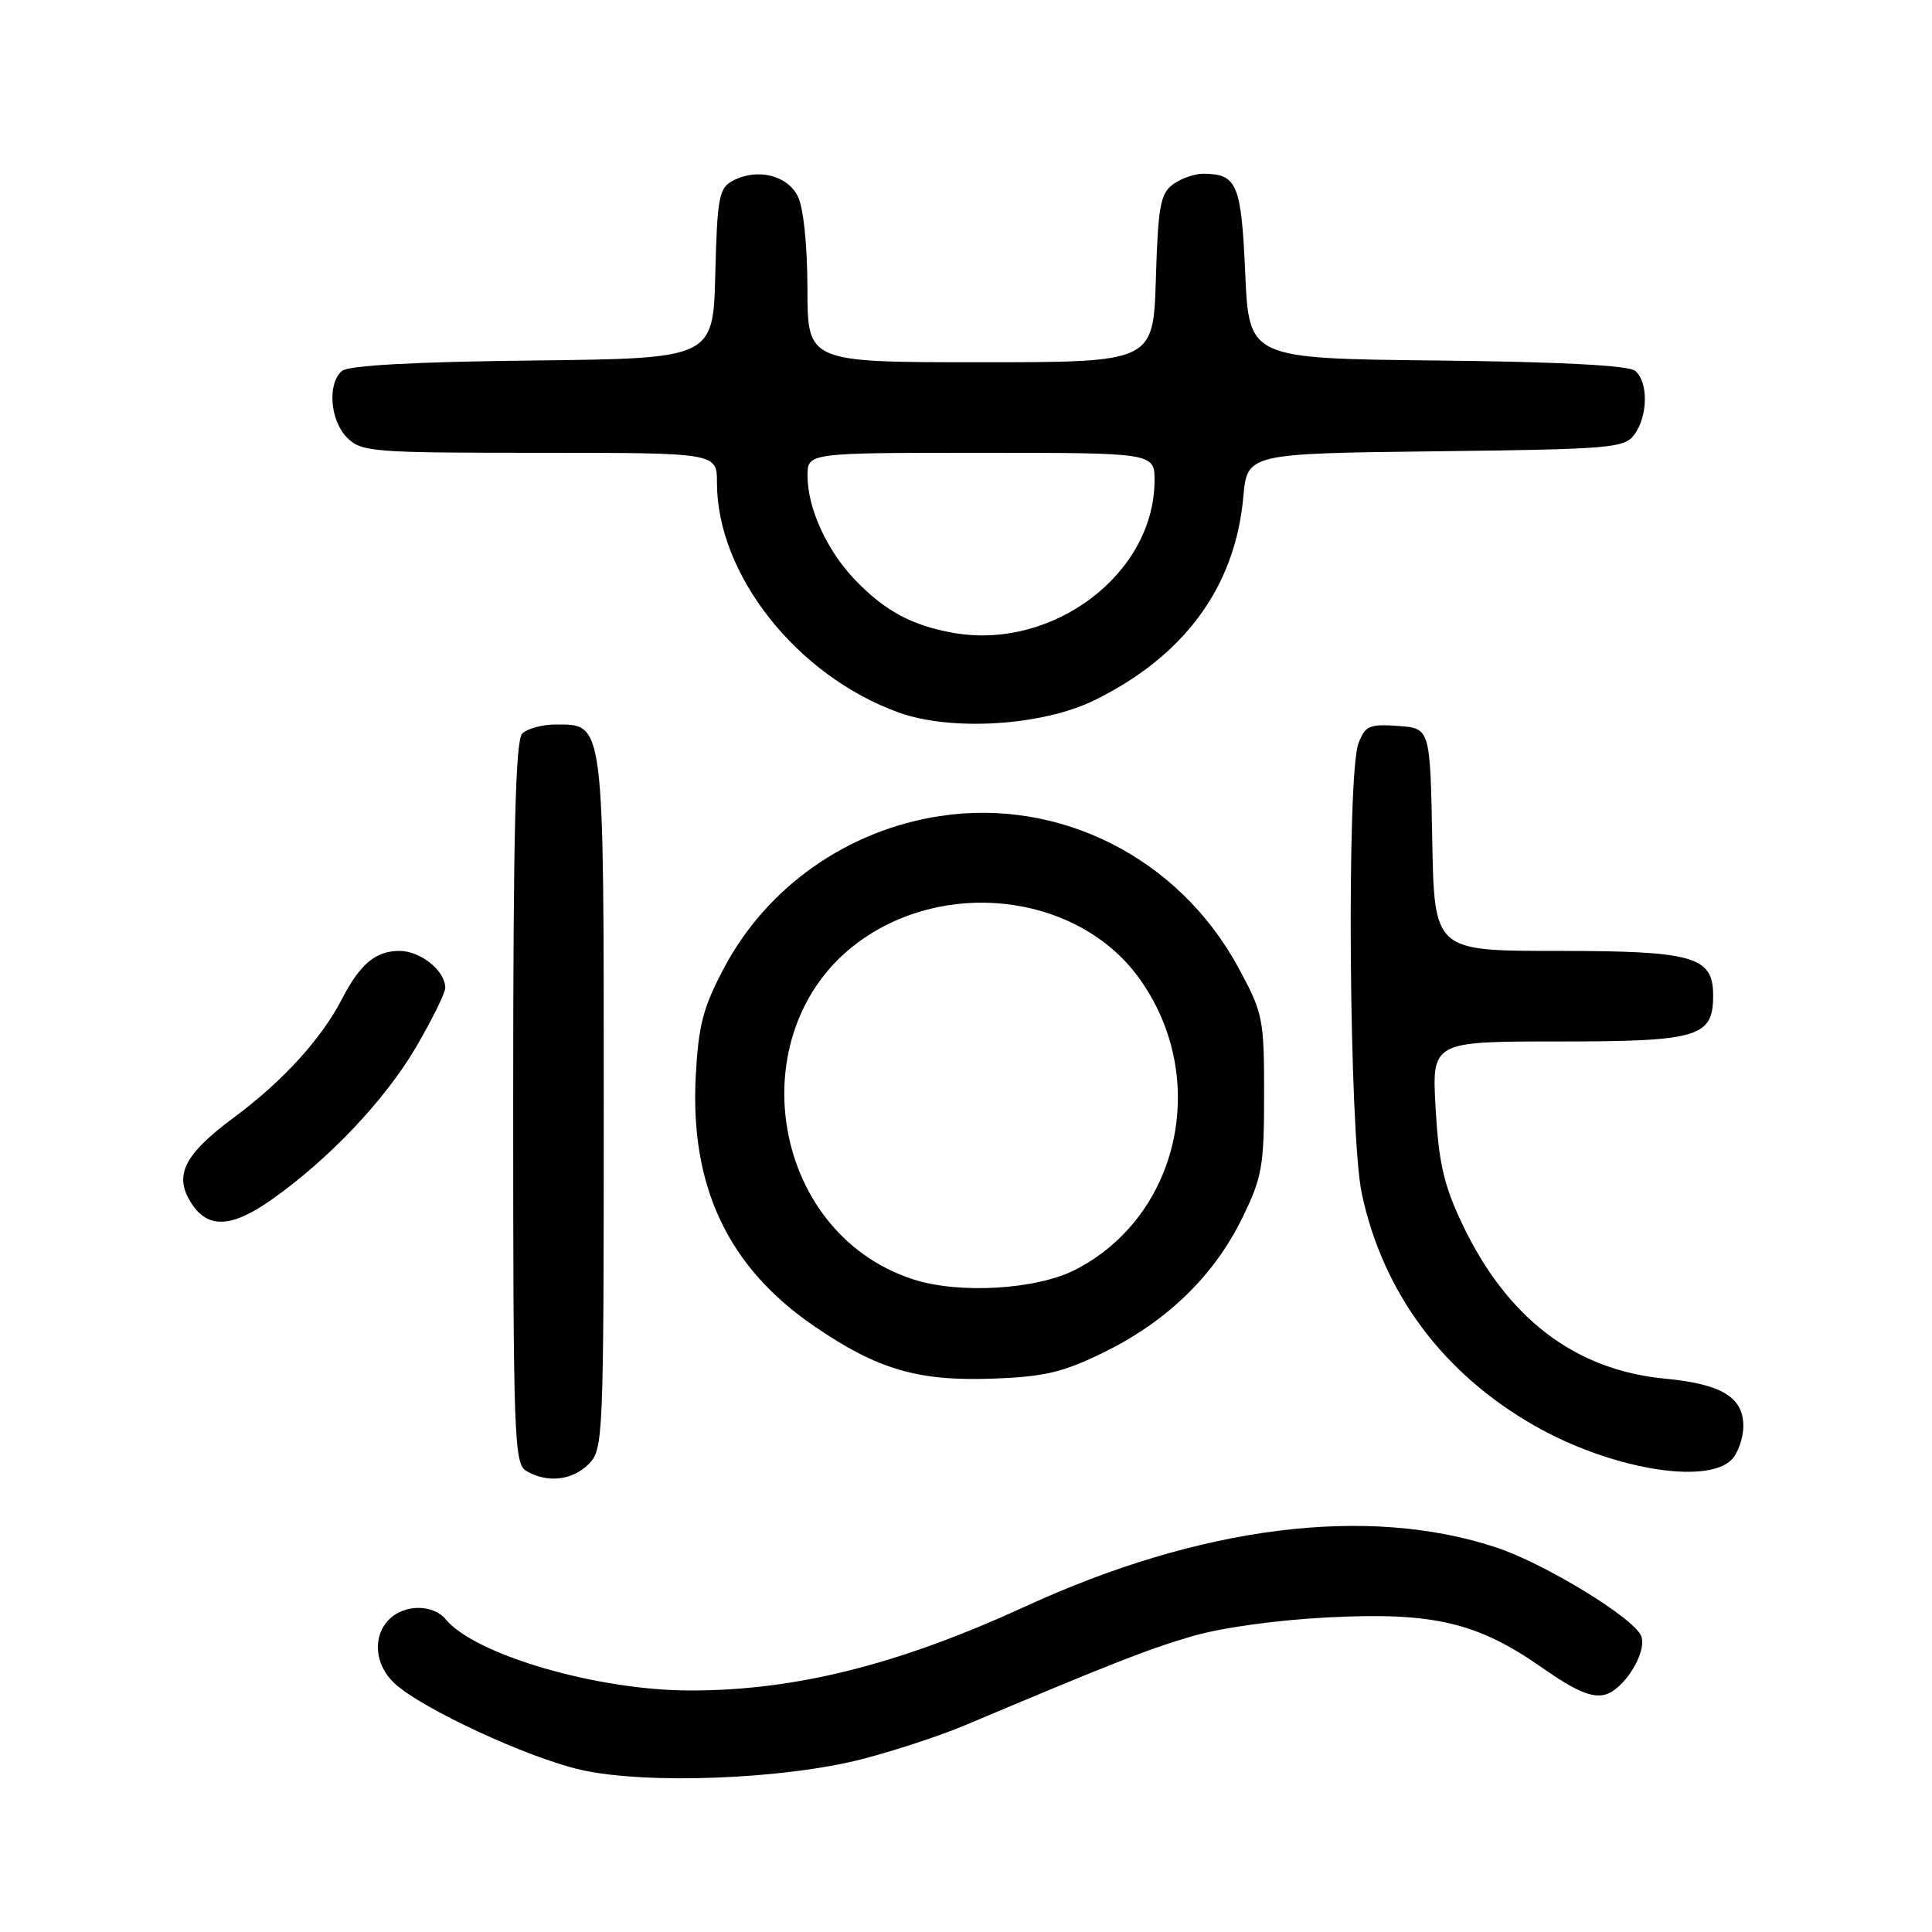 <?xml version="1.0" encoding="UTF-8" standalone="no"?>
<!DOCTYPE svg PUBLIC "-//W3C//DTD SVG 1.1//EN" "http://www.w3.org/Graphics/SVG/1.1/DTD/svg11.dtd" >
<svg xmlns="http://www.w3.org/2000/svg" xmlns:xlink="http://www.w3.org/1999/xlink" version="1.1" viewBox="0 0 256 256">
 <g >
 <path fill="currentColor"
d=" M 114.24 233.09 C 118.50 231.99 124.58 229.99 127.74 228.66 C 147.60 220.29 151.96 218.58 157.89 216.83 C 161.80 215.68 169.21 214.65 176.02 214.31 C 189.97 213.60 195.79 214.98 204.43 221.04 C 208.73 224.05 210.92 224.99 212.63 224.56 C 215.18 223.92 218.29 218.93 217.47 216.79 C 216.57 214.43 204.69 207.17 198.24 205.04 C 181.22 199.41 159.12 202.18 135.89 212.85 C 119.07 220.58 105.45 224.00 91.48 224.00 C 79.18 224.00 62.97 219.29 59.06 214.57 C 57.39 212.55 53.59 212.55 51.57 214.57 C 49.33 216.81 49.63 220.58 52.25 223.03 C 55.83 226.38 69.91 232.91 77.00 234.52 C 85.66 236.47 103.85 235.77 114.24 233.09 Z  M 78.00 194.00 C 79.94 192.06 80.00 190.67 80.00 146.22 C 80.00 95.28 80.09 96.00 73.64 96.00 C 71.86 96.00 69.86 96.54 69.20 97.20 C 68.30 98.10 68.00 110.34 68.00 146.15 C 68.00 190.57 68.12 193.97 69.75 194.92 C 72.53 196.54 75.83 196.17 78.00 194.00 Z  M 229.43 193.43 C 230.29 192.56 231.00 190.55 231.00 188.95 C 231.00 185.14 228.11 183.39 220.63 182.68 C 208.69 181.54 199.69 174.68 193.75 162.17 C 191.33 157.09 190.64 154.09 190.23 146.92 C 189.72 138.00 189.72 138.00 206.53 138.00 C 225.08 138.00 227.00 137.43 227.00 131.90 C 227.00 126.73 224.43 126.00 206.30 126.00 C 190.05 126.00 190.05 126.00 189.78 111.25 C 189.50 96.50 189.50 96.50 185.25 96.19 C 181.45 95.92 180.89 96.16 180.00 98.51 C 178.41 102.69 178.76 150.20 180.44 158.13 C 183.23 171.28 191.20 182.00 203.35 188.92 C 213.31 194.60 226.05 196.80 229.43 193.43 Z  M 146.35 179.15 C 154.65 175.06 160.85 169.04 164.57 161.46 C 167.24 156.02 167.50 154.58 167.50 145.00 C 167.50 134.94 167.36 134.24 164.07 128.18 C 156.21 113.68 140.41 105.68 124.50 108.14 C 112.29 110.02 101.69 117.47 95.98 128.18 C 93.16 133.49 92.55 135.80 92.19 142.59 C 91.42 157.24 96.48 167.92 107.88 175.72 C 116.29 181.48 121.66 183.05 131.65 182.67 C 138.45 182.42 140.90 181.83 146.35 179.15 Z  M 36.10 158.88 C 43.65 153.53 50.99 145.77 55.08 138.83 C 57.23 135.15 59.00 131.59 59.00 130.90 C 59.00 128.63 55.73 126.00 52.92 126.00 C 49.78 126.00 47.70 127.75 45.33 132.34 C 42.62 137.61 37.48 143.26 31.09 148.00 C 24.32 153.02 22.96 155.77 25.41 159.51 C 27.61 162.86 30.75 162.68 36.10 158.88 Z  M 145.03 92.78 C 156.94 86.93 163.67 77.76 164.74 65.88 C 165.27 60.10 165.27 60.10 190.22 59.80 C 213.57 59.52 215.25 59.38 216.58 57.56 C 218.37 55.11 218.42 50.59 216.67 49.14 C 215.80 48.42 206.75 47.94 190.42 47.77 C 165.50 47.50 165.50 47.50 165.00 36.21 C 164.47 24.35 163.93 23.05 159.44 23.02 C 158.31 23.01 156.51 23.64 155.44 24.42 C 153.76 25.64 153.45 27.33 153.16 36.92 C 152.82 48.00 152.82 48.00 129.91 48.00 C 107.00 48.00 107.00 48.00 106.99 38.25 C 106.98 32.44 106.46 27.49 105.71 26.00 C 104.30 23.19 100.28 22.24 97.08 23.96 C 95.27 24.92 95.04 26.19 94.78 36.27 C 94.50 47.50 94.50 47.50 70.58 47.77 C 54.98 47.94 46.20 48.42 45.33 49.14 C 43.35 50.79 43.72 55.72 46.00 58.00 C 47.89 59.89 49.33 60.00 71.50 60.00 C 95.00 60.00 95.00 60.00 95.00 63.96 C 95.00 76.15 105.58 89.53 119.08 94.41 C 126.07 96.93 138.12 96.18 145.03 92.78 Z  M 121.00 169.52 C 101.67 163.26 97.71 135.71 114.50 124.30 C 126.33 116.27 143.35 118.83 151.09 129.82 C 160.35 142.94 156.27 161.16 142.50 168.24 C 137.37 170.88 127.09 171.50 121.00 169.52 Z  M 126.33 83.86 C 120.88 82.91 117.24 80.94 113.30 76.84 C 109.56 72.94 107.00 67.32 107.00 63.03 C 107.00 60.00 107.00 60.00 130.00 60.00 C 153.00 60.00 153.00 60.00 152.98 63.75 C 152.91 76.06 139.50 86.18 126.33 83.86 Z "/>
</g>
</svg>